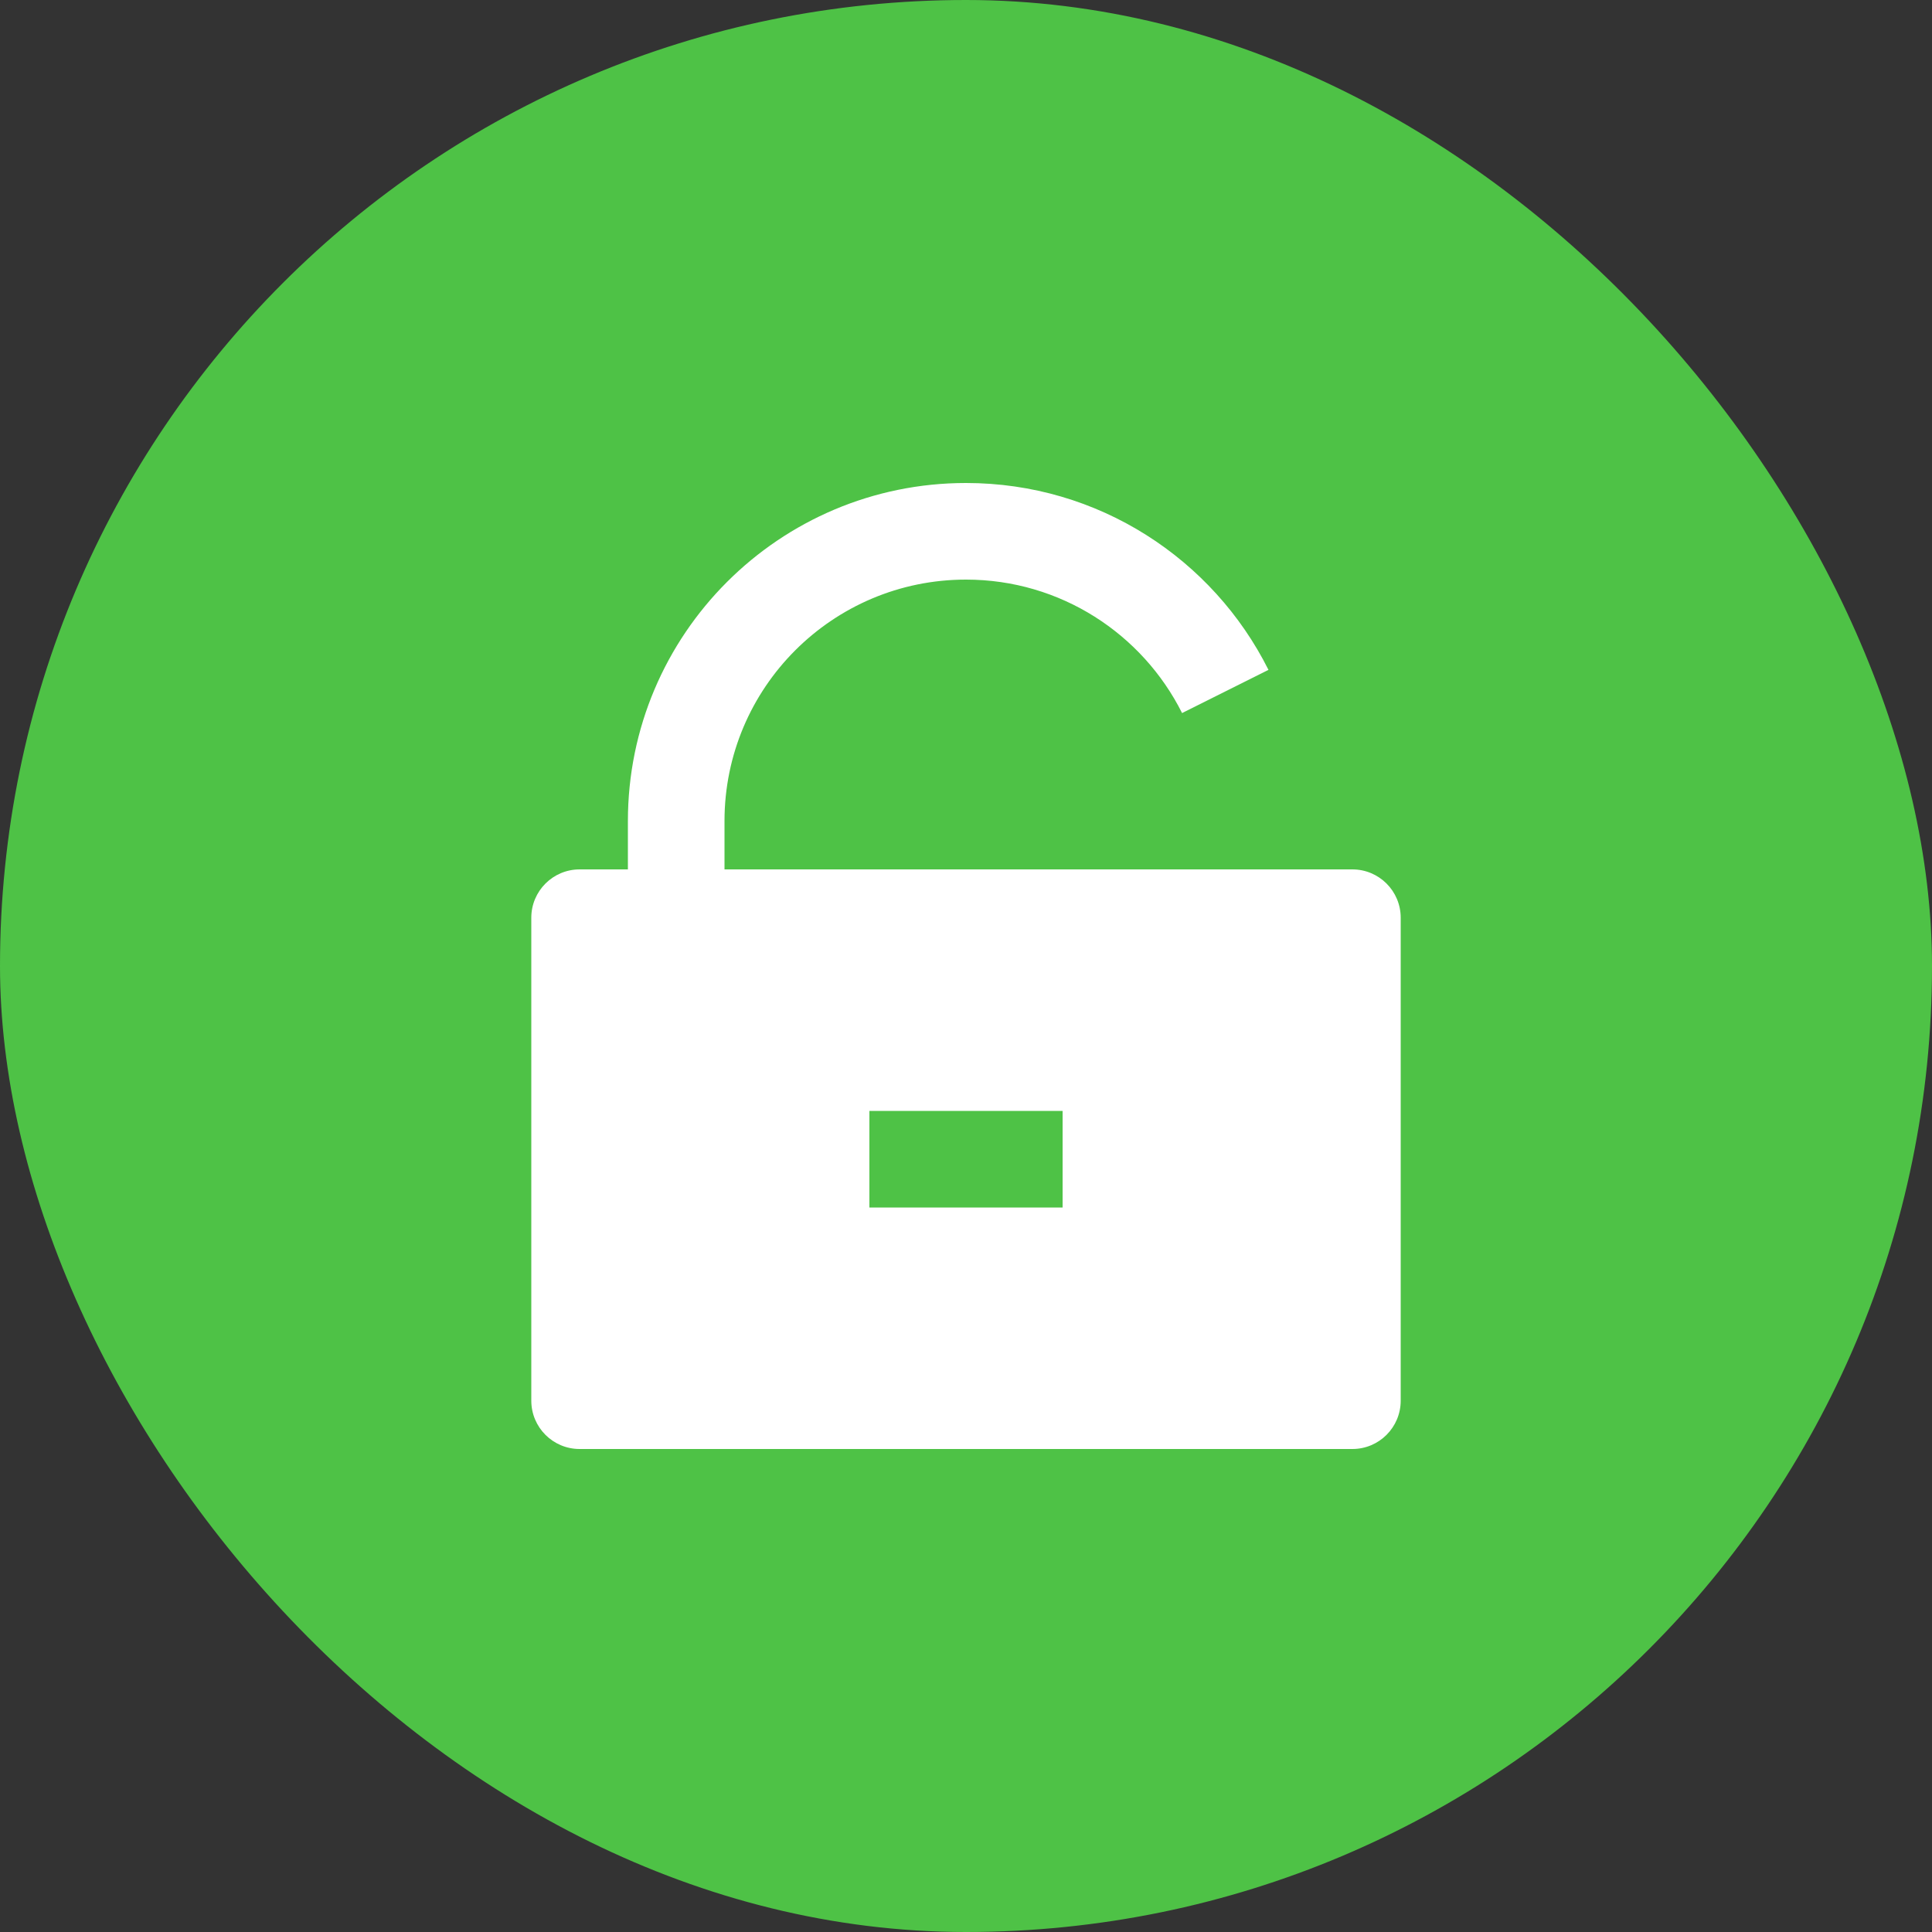 <svg width="25" height="25" viewBox="0 0 25 25" fill="none" xmlns="http://www.w3.org/2000/svg">
<rect x="0" y="0" width="25" height="25" fill="#333333" stroke="none"/>
<rect width="25" height="25" rx="12.5" fill="#4EC246"/>
<path d="M9.375 11.25H17.5C17.845 11.25 18.125 11.53 18.125 11.875V18.125C18.125 18.47 17.845 18.75 17.5 18.75H7.5C7.155 18.75 6.875 18.47 6.875 18.125V11.875C6.875 11.53 7.155 11.25 7.5 11.25H8.125V10.625C8.125 8.209 10.084 6.25 12.5 6.25C14.213 6.25 15.696 7.234 16.414 8.668L15.296 9.227C14.783 8.203 13.723 7.5 12.5 7.5C10.774 7.5 9.375 8.899 9.375 10.625V11.25ZM11.25 14.375V15.625H13.75V14.375H11.25Z" fill="white"/>
</svg>
